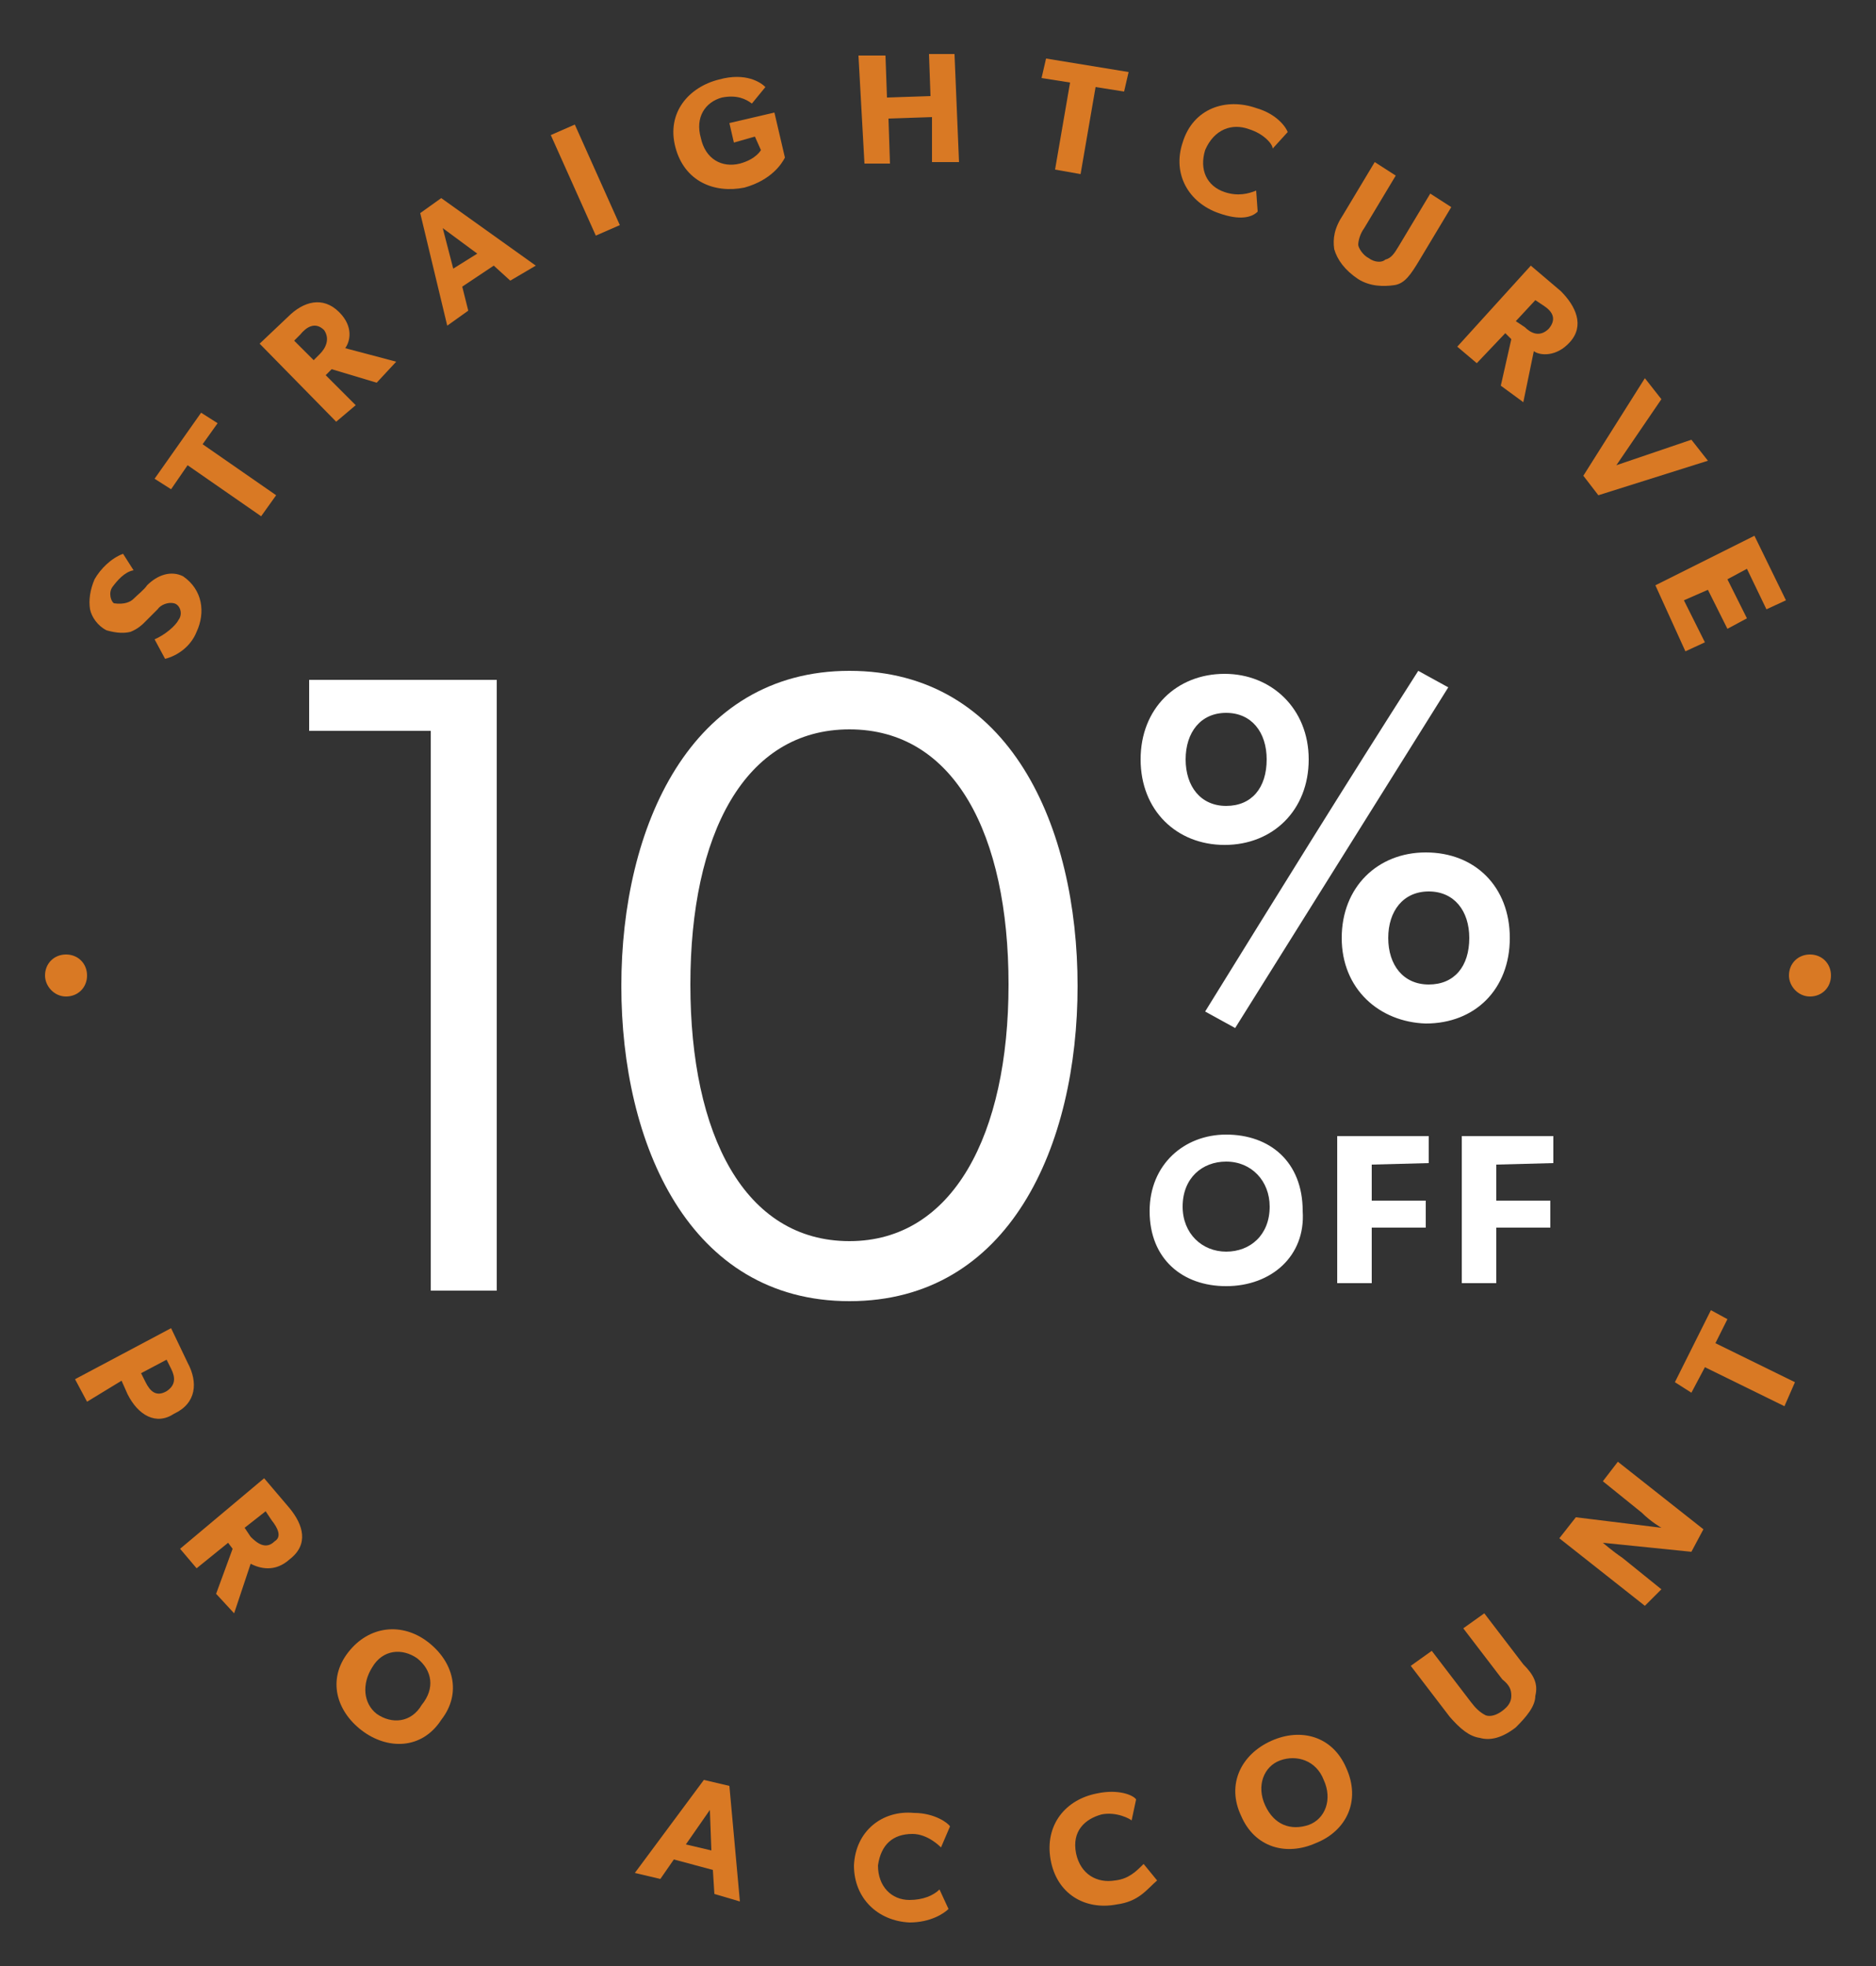 <?xml version="1.0" encoding="utf-8"?>
<!-- Generator: Adobe Illustrator 24.3.0, SVG Export Plug-In . SVG Version: 6.00 Build 0)  -->
<svg version="1.1" id="Layer_1" xmlns="http://www.w3.org/2000/svg" xmlns:xlink="http://www.w3.org/1999/xlink" x="0px" y="0px"
	 viewBox="0 0 125 131" style="enable-background:new 0 0 125 131;" xml:space="preserve">
<rect x="0" y="0" width="125" height="131" fill="#333333" stroke="none"/>
<path fill="#FFFFFF" d="M81.7,85.7c-2.9,0-5.1-1.8-5.1-5c0-3.1,2.3-5.1,5.1-5.1c2.9,0,5.1,1.8,5.1,5.1C87,83.7,84.7,85.7,81.7,85.7z
	 M81.7,77.4c-1.6,0-2.9,1.1-2.9,3c0,1.8,1.3,3,2.9,3c1.6,0,2.9-1.1,2.9-3C84.6,78.7,83.4,77.4,81.7,77.4z"/>
<path fill="#FFFFFF" d="M91.4,77.6V80H95v1.8h-3.6v3.7h-2.3v-9.8h6.1v1.8L91.4,77.6L91.4,77.6z"/>
<path fill="#FFFFFF" d="M99.7,77.6V80h3.6v1.8h-3.6v3.7h-2.3v-9.8h6.1v1.8L99.7,77.6L99.7,77.6z"/>
<path fill="#FFFFFF" d="M76,50.6c0-3.4,2.4-5.7,5.6-5.7c3.1,0,5.6,2.3,5.6,5.7c0,3.4-2.4,5.7-5.6,5.7C78.4,56.3,76,54,76,50.6z
	 M84.4,50.6c0-1.8-1-3.1-2.7-3.1c-1.7,0-2.7,1.3-2.7,3.1s1,3.1,2.7,3.1C83.4,53.7,84.4,52.5,84.4,50.6z M94.5,44.7l2,1.1L82.3,68.5
	l-2-1.1C85,59.8,89.7,52.2,94.5,44.7z M89.4,62.5c0-3.4,2.4-5.7,5.6-5.7c3.3,0,5.6,2.3,5.6,5.7c0,3.4-2.3,5.7-5.6,5.7
	C91.9,68.1,89.4,65.9,89.4,62.5z M97.9,62.5c0-1.8-1-3.1-2.7-3.1c-1.7,0-2.7,1.3-2.7,3.1c0,1.8,1,3.1,2.7,3.1
	C96.9,65.6,97.9,64.4,97.9,62.5z"/>
<path fill="#D97924" d="M13.1,42.1c-0.4,1-1.3,1.6-2.1,1.8l-0.7-1.3c0.7-0.3,1.4-0.9,1.6-1.3c0.3-0.4,0.1-1-0.3-1.1
	c-0.4-0.1-0.9,0.1-1.1,0.4c-0.3,0.3-0.7,0.7-0.9,0.9c-0.1,0.1-0.4,0.4-0.9,0.6c-0.4,0.1-0.9,0.1-1.6-0.1c-0.6-0.3-1-0.9-1.1-1.4
	c-0.1-0.6,0-1.3,0.3-2c0.4-0.7,1.1-1.4,1.9-1.7L8.9,38c-0.6,0.1-1.1,0.7-1.4,1.1c-0.3,0.4-0.1,1,0.1,1.1c0.7,0.1,1.1-0.1,1.3-0.3
	c0.3-0.3,0.7-0.6,0.9-0.9c0.7-0.7,1.6-1,2.4-0.6C13.5,39.3,13.7,40.8,13.1,42.1z"/>
<path fill="#D97924" d="M13.5,29.6l4.9,3.4l-1,1.4L12.5,31l-1.1,1.6l-1.1-0.7l3.1-4.4l1.1,0.7L13.5,29.6z"/>
<path fill="#D97924" d="M25.1,25.5l-3-0.9L21.7,25l2,2l-1.3,1.1l-5.1-5.2l1.9-1.8c1-1,2.3-1.4,3.4-0.3c1,1,0.7,2,0.4,2.4l3.4,0.9
	L25.1,25.5z M20,22.3l-0.4,0.4l1.3,1.3l0.4-0.4c0.4-0.4,0.7-1,0.3-1.6C21,21.4,20.4,21.8,20,22.3z"/>
<path fill="#D97924" d="M34,18.7l-1.1-1l-2.1,1.4l0.4,1.6l-1.4,1L28,14.2l1.4-1l6.3,4.5L34,18.7z M29.5,15.2l0.7,2.7l1.6-1L29.5,15.2z"
	/>
<path fill="#D97924" d="M39.7,15.7l-3-6.7l1.6-0.7l3,6.7L39.7,15.7z"/>
<path fill="#D97924" d="M49.6,12.5c-2,0.4-4-0.4-4.6-2.7c-0.6-2.3,0.9-4,2.9-4.5c1.8-0.5,2.8,0.2,3.1,0.5l-0.9,1.1
	c-0.4-0.3-1-0.6-2-0.4c-1.1,0.3-1.8,1.3-1.4,2.7c0.3,1.4,1.4,2,2.6,1.7c1.1-0.3,1.4-0.9,1.4-0.9l-0.4-0.9l-1.4,0.4l-0.3-1.3l3-0.7
	l0.7,3C52.1,10.9,51.4,12,49.6,12.5z"/>
<path fill="#D97924" d="M62.1,10.8v-3l-2.9,0.1l0.1,3h-1.7l-0.4-7.2H59l0.1,2.8L62,6.4l-0.1-2.8h1.7l0.3,7.2H62.1z"/>
<path fill="#D97924" d="M73,5.8l-1,5.8l-1.7-0.3l1-5.8l-1.9-0.3l0.3-1.3l5.5,0.9l-0.3,1.3L73,5.8z"/>
<path fill="#D97924" d="M81.2,14.2c-2-0.7-3.1-2.6-2.4-4.7c0.7-2.3,2.9-3,4.9-2.3c1.4,0.4,2,1.3,2.1,1.6l-1,1.1c0-0.3-0.6-1-1.6-1.3
	c-1.1-0.4-2.3,0-2.9,1.4c-0.4,1.3,0.1,2.4,1.3,2.8c0.9,0.3,1.6,0.1,2.1-0.1l0.1,1.4C83.4,14.5,82.6,14.7,81.2,14.2z"/>
<path fill="#D97924" d="M92.9,19c-0.7,0.1-1.6,0.1-2.4-0.4c-0.9-0.6-1.4-1.3-1.6-2c-0.1-0.7,0-1.4,0.6-2.3l2.1-3.5l1.4,0.9l-2.1,3.5
	c-0.3,0.4-0.4,0.9-0.4,1.1c0,0.2,0.3,0.7,0.7,0.9c0.4,0.3,0.9,0.3,1.1,0.1c0.4-0.1,0.6-0.4,0.9-0.9l2.1-3.5l1.4,0.9l-2.1,3.5
	C94,18.3,93.6,18.9,92.9,19z"/>
<path fill="#D97924" d="M100,25.7l0.7-3.1l-0.4-0.4l-1.9,2l-1.3-1.1l4.9-5.4l2,1.7c1,1,1.6,2.3,0.6,3.4c-0.9,1-2,0.9-2.4,0.6l-0.7,3.4
	L100,25.7z M102.9,20.4l-0.6-0.4l-1.3,1.4l0.6,0.4c0.4,0.4,1,0.7,1.6,0.1C103.7,21.3,103.5,20.8,102.9,20.4z"/>
<path fill="#D97924" d="M106.5,33l-1-1.3l4.1-6.5l1.1,1.4l-3,4.4l5-1.7l1.1,1.4L106.5,33z"/>
<path fill="#D97924" d="M110.3,39l6.6-3.3L119,40l-1.3,0.6l-1.3-2.7l-1.3,0.7l1.3,2.6l-1.3,0.7l-1.3-2.6l-1.6,0.7l1.4,2.8l-1.3,0.6
	L110.3,39z"/>
<path fill="#D97924" d="M8.5,92.9L8.1,92l-2.3,1.4L5,91.9l6.4-3.4l1.1,2.3c0.7,1.3,0.6,2.7-0.9,3.4C10.4,95,9.2,94.3,8.5,92.9z
	 M11.4,91.2l-0.3-0.6l-1.7,0.9l0.3,0.6c0.3,0.6,0.7,1,1.4,0.6C11.7,92.3,11.7,91.8,11.4,91.2z"/>
<path fill="#D97924" d="M14.4,106.2l1.1-3l-0.3-0.4l-2.1,1.7l-1.1-1.3l5.6-4.7l1.7,2c0.9,1.1,1.3,2.4,0,3.4c-1,0.9-2,0.6-2.6,0.3
	l-1.1,3.3L14.4,106.2z M18.1,101.3l-0.4-0.6l-1.4,1.1l0.4,0.6c0.4,0.4,1,0.9,1.6,0.3C18.8,102.4,18.5,101.8,18.1,101.3z"/>
<path fill="#D97924" d="M24.1,115.3c-1.7-1.3-2.3-3.4-0.9-5.2c1.4-1.8,3.6-2,5.3-0.7c1.7,1.3,2.3,3.4,0.9,5.2
	C28.1,116.6,25.8,116.6,24.1,115.3z M27.8,110.5c-1-0.7-2.3-0.6-3,0.6c-0.7,1.1-0.6,2.4,0.3,3.1c1,0.7,2.3,0.6,3-0.6
	C29,112.5,28.8,111.3,27.8,110.5z"/>
<path fill="#D97924" d="M47.6,126.2l-0.1-1.6l-2.6-0.7l-0.9,1.3l-1.7-0.4l4.6-6.2l1.7,0.4l0.7,7.7L47.6,126.2z M47.3,120.6l-1.6,2.3
	l1.7,0.4L47.3,120.6z"/>
<path fill="#D97924" d="M60.6,128.1c-2.1-0.1-3.7-1.6-3.7-3.8c0.1-2.3,1.9-3.7,4-3.5c1.4,0,2.3,0.7,2.4,0.9l-0.6,1.4
	c-0.1-0.1-0.9-0.9-1.9-0.9c-1.3,0-2.1,0.7-2.3,2.1c0,1.4,0.9,2.3,2.1,2.3c0.9,0,1.6-0.3,2-0.7l0.6,1.3
	C62.9,127.5,62,128.1,60.6,128.1z"/>
<path fill="#D97924" d="M74.4,126.9c-2.1,0.4-4-0.7-4.4-3c-0.4-2.3,1-4,3.1-4.4c1.4-0.3,2.4,0.1,2.6,0.4l-0.3,1.4c-0.1-0.1-1-0.6-2-0.4
	c-1.1,0.3-2,1.1-1.7,2.6c0.3,1.4,1.4,2,2.6,1.8c0.9-0.1,1.4-0.6,1.9-1.1l0.9,1.1C76.4,125.9,75.9,126.7,74.4,126.9z"/>
<path fill="#D97924" d="M87.7,122.8c-2,0.9-4.1,0.3-5-1.8c-1-2.1,0-4.1,2-5c2-0.9,4.1-0.3,5,1.8C90.7,120,89.7,122,87.7,122.8z
	 M85.3,117.3c-1.1,0.4-1.6,1.7-1,3c0.6,1.3,1.7,1.7,2.9,1.3c1.1-0.4,1.6-1.7,1-3C87.7,117.3,86.4,116.9,85.3,117.3z"/>
<path fill="#D97924" d="M102.3,113c0,0.7-0.6,1.4-1.3,2.1c-0.9,0.7-1.7,0.9-2.4,0.7c-0.7-0.1-1.3-0.6-2-1.4L94,111l1.4-1l2.6,3.4
	c0.3,0.4,0.6,0.7,1,0.9c0.3,0.1,0.7,0,1.1-0.3c0.4-0.3,0.6-0.6,0.6-1c0-0.4-0.1-0.7-0.6-1.1l-2.6-3.4l1.4-1l2.6,3.4
	C102.2,111.6,102.5,112.2,102.3,113z"/>
<path fill="#D97924" d="M112.7,103.4l-5.9-0.6c0,0,0.7,0.6,1.3,1l2.6,2.1l-1.1,1.1l-5.7-4.5l1.1-1.4l5.7,0.7c0,0-0.7-0.4-1.3-1
	l-2.6-2.1l1-1.3l5.7,4.5L112.7,103.4z"/>
<path fill="#D97924" d="M114.3,89.5l5.3,2.6l-0.7,1.6l-5.3-2.6l-0.9,1.7l-1.1-0.7l2.4-4.8l1.1,0.6L114.3,89.5z"/>
<path fill="#D97924" d="M120.6,66.4c0.8,0,1.4-0.6,1.4-1.4c0-0.8-0.6-1.4-1.4-1.4c-0.8,0-1.4,0.6-1.4,1.4
	C119.2,65.7,119.8,66.4,120.6,66.4z"/>
<path fill="#D97924" d="M4.4,66.4c0.8,0,1.4-0.6,1.4-1.4c0-0.8-0.6-1.4-1.4-1.4S3,64.2,3,65C3,65.7,3.6,66.4,4.4,66.4z"/>
<path fill="#FFFFFF" d="M28.7,86h4.4V45.3H20.6v3.4h8.1V86z M56.6,86.7c10.7,0,15.2-10.4,15.2-21c0-10.6-4.5-21-15.2-21
	c-10.6,0-15.2,10.4-15.2,21C41.4,76.2,45.9,86.7,56.6,86.7z M56.6,82.7c-7,0-10.6-7.1-10.6-17.1s3.6-17,10.6-17c7,0,10.6,7,10.6,17
	S63.5,82.7,56.6,82.7z"/>
</svg>
